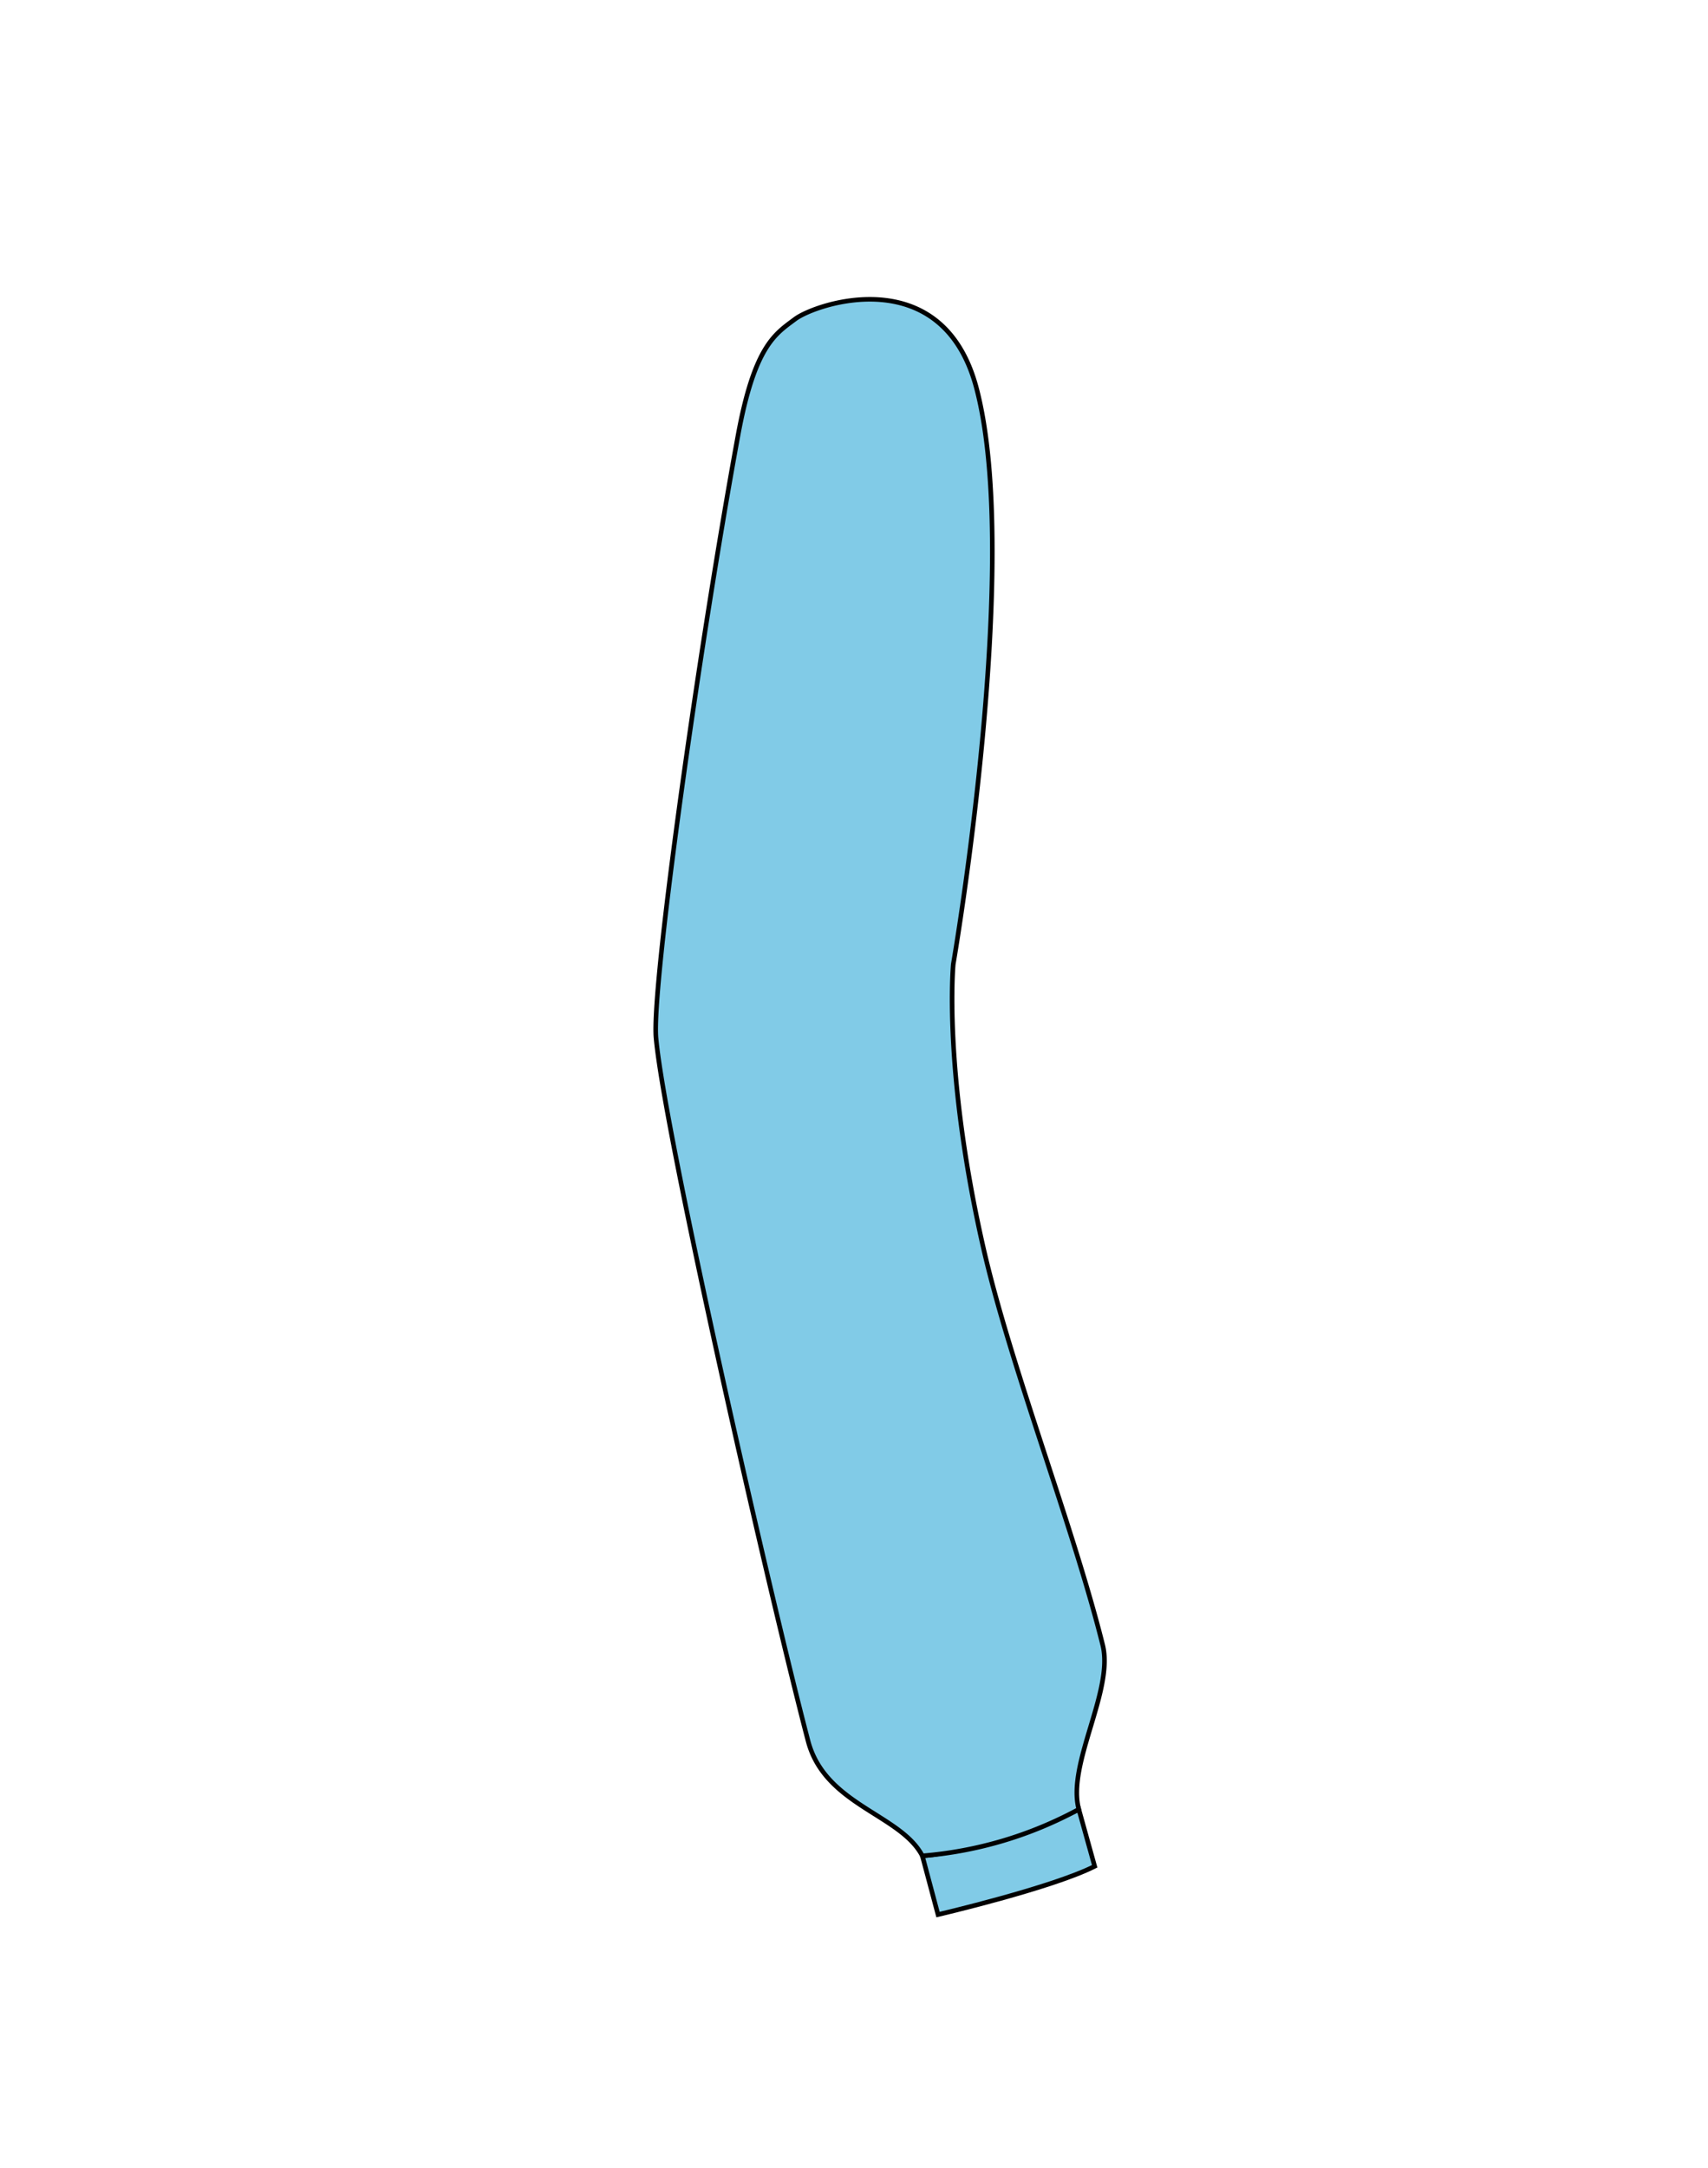 <svg id="Layer_1" data-name="Layer 1" xmlns="http://www.w3.org/2000/svg" viewBox="0 0 371.66 471.35"><defs><style>.cls-1,.cls-2{fill:#81cbe7;}.cls-1{stroke:#010101;stroke-miterlimit:10;}</style></defs><path class="cls-1" d="M200.7,403.54l3.41,12.77s24.71-5.76,34.09-10.5l-3.45-12.39s-4.65,2.57-16.62,6.3C206.59,403.31,200.7,403.54,200.7,403.54Z"/><circle class="cls-2" cx="208.69" cy="408.7" r="2.49"/><path class="cls-1" d="M207.43,209.67s-2.21,22.92,6.43,61.14c5.87,25.94,19.58,60.78,26.09,86.89,2.47,9.92-7.84,25.86-5.2,35.72a86,86,0,0,1-34.05,10.12c-4.72-9.06-21.2-11-24.87-25-8.28-31.55-31.24-132.07-33.08-152.85-1-11,9.26-84.29,17.84-131,3.58-19.49,8.11-22.09,12.37-25.27C177.43,66,205,56.59,212.43,84.2,222.57,122.09,207.43,209.67,207.43,209.67Z"/></svg>